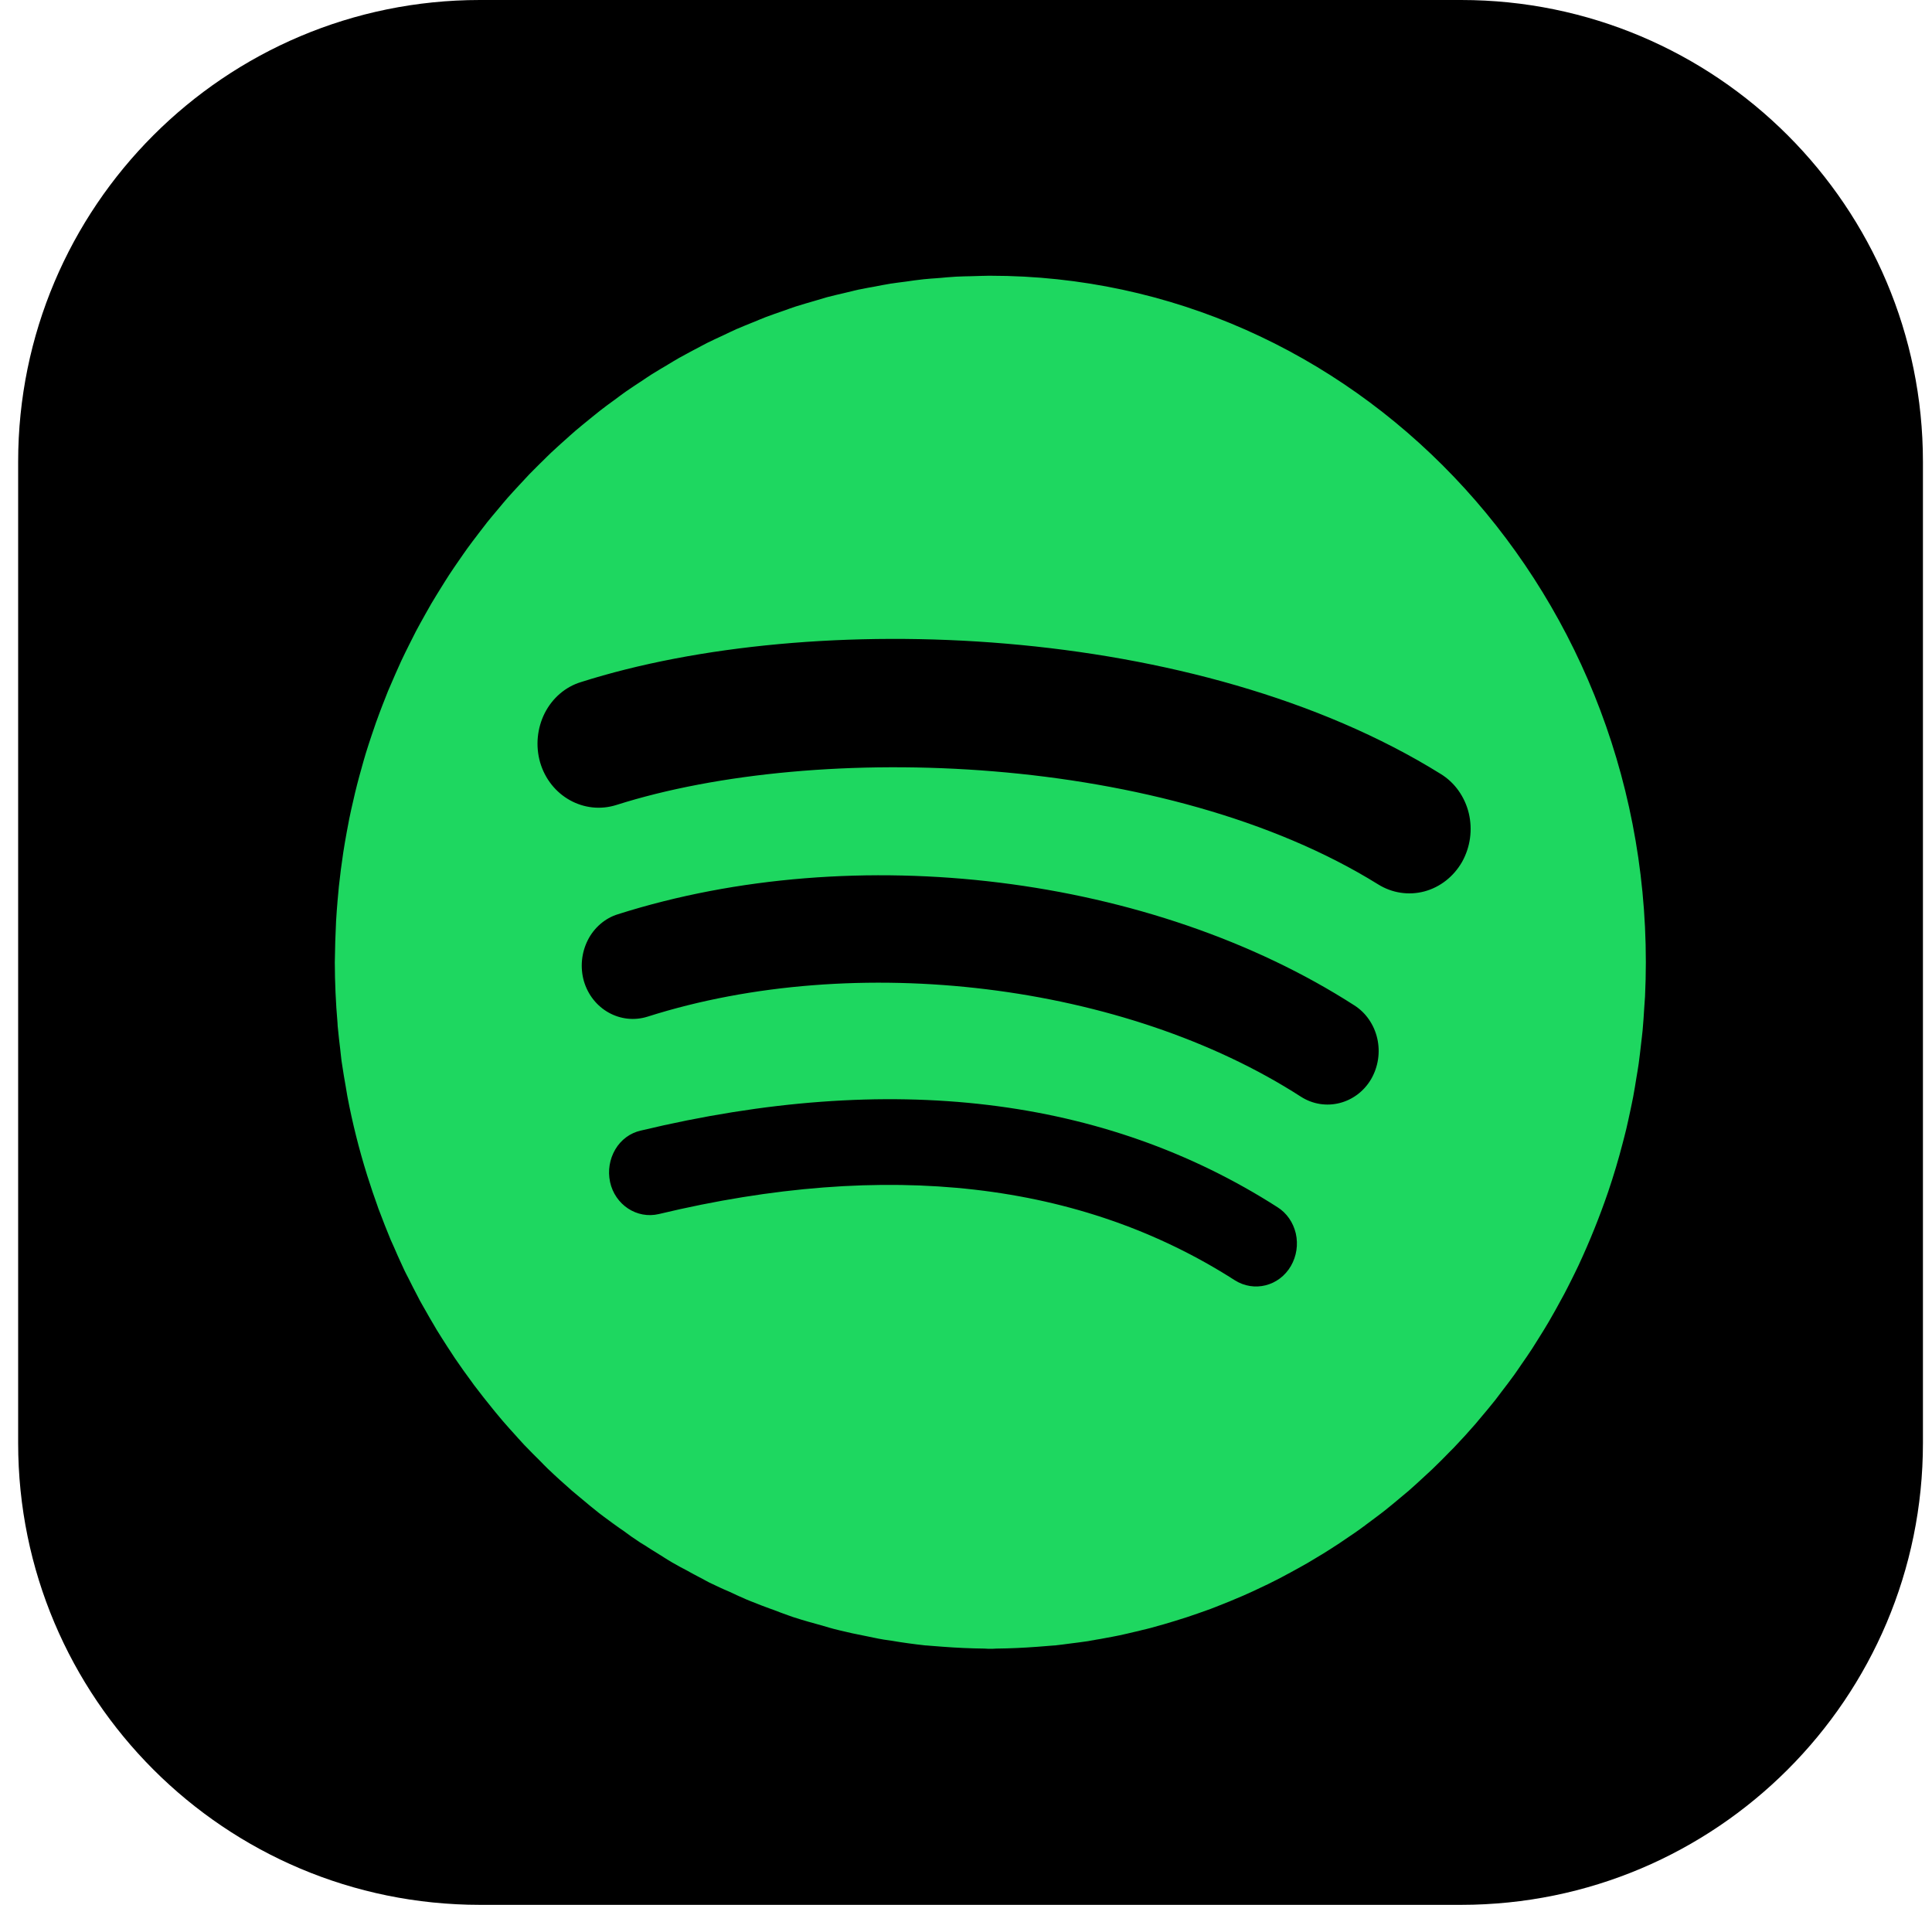 <svg width="71" height="70" viewBox="0 0 71 70" fill="none" xmlns="http://www.w3.org/2000/svg">
<path d="M53.697 0H17.637C8.265 0 0.667 7.598 0.667 16.97V53.03C0.667 62.402 8.265 70 17.637 70H53.697C63.069 70 70.667 62.402 70.667 53.03V16.97C70.667 7.598 63.069 0 53.697 0Z" fill="black"/>
<path fill-rule="evenodd" clip-rule="evenodd" d="M60.425 37.035C60.408 37.313 60.391 37.591 60.365 37.866C60.35 38.03 60.327 38.192 60.31 38.353C60.281 38.601 60.254 38.849 60.22 39.093C60.195 39.266 60.166 39.436 60.137 39.606C60.099 39.84 60.063 40.073 60.019 40.303C59.986 40.478 59.948 40.649 59.912 40.823C59.864 41.047 59.817 41.27 59.764 41.493C59.723 41.666 59.676 41.839 59.632 42.011C59.476 42.616 59.297 43.214 59.096 43.806C58.782 44.722 58.42 45.621 58.011 46.499C57.916 46.7 57.818 46.897 57.72 47.093C57.642 47.246 57.566 47.4 57.485 47.552C57.381 47.748 57.274 47.942 57.165 48.137C57.083 48.282 57.001 48.429 56.916 48.574C56.801 48.77 56.682 48.962 56.562 49.153C56.475 49.291 56.391 49.429 56.303 49.565C56.175 49.761 56.042 49.954 55.908 50.146C55.821 50.273 55.737 50.399 55.647 50.524C55.501 50.728 55.348 50.926 55.195 51.126C55.113 51.232 55.034 51.342 54.952 51.447C54.764 51.684 54.569 51.916 54.374 52.146C54.319 52.208 54.27 52.274 54.216 52.335C53.962 52.627 53.703 52.912 53.436 53.191C53.389 53.241 53.337 53.29 53.288 53.34C53.071 53.565 52.85 53.786 52.624 54.002C52.529 54.094 52.429 54.179 52.334 54.27C52.15 54.44 51.967 54.61 51.778 54.775C51.663 54.874 51.546 54.968 51.43 55.066C51.253 55.214 51.077 55.362 50.896 55.505C50.77 55.605 50.641 55.7 50.514 55.796L50.113 56.095C50.151 56.067 50.192 56.042 50.231 56.015C50.186 56.048 50.14 56.075 50.095 56.108C50.058 56.135 50.021 56.165 49.983 56.191C49.847 56.289 49.71 56.382 49.573 56.474C49.341 56.636 49.104 56.792 48.866 56.943L48.783 56.994C48.801 56.983 48.82 56.974 48.836 56.962L48.589 57.116C48.414 57.223 48.24 57.328 48.062 57.432L47.83 57.563C47.694 57.641 47.556 57.717 47.417 57.791L47.345 57.829C47.239 57.886 47.135 57.944 47.028 57.999C46.884 58.073 46.739 58.146 46.593 58.218L46.475 58.273L46.084 58.459L46.027 58.485C45.913 58.538 45.796 58.589 45.68 58.641C45.342 58.788 45.001 58.927 44.657 59.06L44.479 59.129C44.326 59.185 44.171 59.24 44.017 59.293C43.89 59.337 43.764 59.381 43.636 59.423L43.586 59.439C43.449 59.484 43.312 59.528 43.173 59.569L42.779 59.687C42.61 59.735 42.442 59.784 42.272 59.829L42.186 59.85L41.973 59.906L42.084 59.875L41.839 59.934C41.882 59.922 41.928 59.918 41.973 59.906C41.869 59.932 41.764 59.953 41.66 59.977L41.645 59.981C41.476 60.02 41.308 60.062 41.138 60.097C40.962 60.134 40.785 60.166 40.608 60.198C40.504 60.217 40.401 60.24 40.297 60.257C40.345 60.248 40.393 60.237 40.441 60.227L40.185 60.273C40.222 60.266 40.26 60.263 40.297 60.257L40.123 60.284L39.984 60.31C39.749 60.345 39.511 60.374 39.274 60.404C39.12 60.423 38.967 60.447 38.811 60.462L38.776 60.467H38.753C38.689 60.474 38.623 60.476 38.559 60.482C38.413 60.496 38.266 60.506 38.12 60.517C37.623 60.554 37.122 60.578 36.616 60.583C36.571 60.583 36.529 60.59 36.485 60.59H36.304C36.262 60.59 36.222 60.585 36.179 60.583C35.662 60.577 35.145 60.554 34.629 60.514C34.489 60.502 34.347 60.494 34.206 60.481C34.15 60.475 34.092 60.474 34.034 60.467H34.013C33.592 60.421 33.172 60.364 32.755 60.293C32.815 60.303 32.876 60.309 32.937 60.317C32.787 60.293 32.633 60.279 32.484 60.254L32.272 60.214C32.328 60.224 32.384 60.24 32.441 60.25C32.339 60.233 32.24 60.207 32.138 60.188L32.103 60.182C32.04 60.17 31.98 60.154 31.918 60.143C31.518 60.067 31.12 59.98 30.724 59.883L30.837 59.907L30.651 59.862L30.724 59.883C30.553 59.84 30.386 59.787 30.216 59.738L30.243 59.745C30.226 59.742 30.209 59.736 30.191 59.73L30.216 59.738C29.872 59.644 29.529 59.549 29.191 59.439L29.148 59.426C29.102 59.411 29.057 59.393 29.011 59.377L28.99 59.37C28.8 59.305 28.613 59.231 28.424 59.162L28.67 59.252C28.54 59.204 28.411 59.155 28.282 59.106L28.424 59.162C28.135 59.055 27.845 58.949 27.562 58.832L27.419 58.773L27.36 58.746C27.165 58.662 26.972 58.576 26.78 58.487C26.906 58.546 27.034 58.599 27.16 58.655C26.973 58.573 26.786 58.486 26.6 58.401C26.661 58.428 26.72 58.46 26.78 58.487C26.581 58.396 26.381 58.309 26.185 58.212L26.142 58.192C26.116 58.18 26.089 58.168 26.063 58.154C25.97 58.109 25.881 58.054 25.789 58.006C25.6 57.908 25.411 57.813 25.224 57.711C25.384 57.797 25.547 57.879 25.709 57.963C25.477 57.842 25.248 57.717 25.019 57.59C25.088 57.628 25.154 57.673 25.224 57.711C25.067 57.625 24.911 57.538 24.756 57.448L24.7 57.417C24.642 57.384 24.585 57.346 24.528 57.313C24.454 57.27 24.384 57.221 24.311 57.175L24.248 57.137L24.28 57.157C24.025 57.002 23.772 56.841 23.522 56.676C23.596 56.725 23.667 56.78 23.743 56.83C23.621 56.752 23.503 56.668 23.384 56.589L23.373 56.581L23.191 56.459C23.099 56.395 23.012 56.327 22.921 56.262C22.726 56.125 22.526 55.995 22.335 55.851C22.478 55.957 22.63 56.051 22.776 56.155C22.52 55.975 22.263 55.796 22.015 55.604L22.067 55.645C22.049 55.633 22.032 55.617 22.015 55.604C21.783 55.422 21.558 55.233 21.332 55.043L21.321 55.034L21.319 55.033C21.22 54.948 21.118 54.868 21.019 54.782H21.018L20.979 54.746C20.705 54.505 20.433 54.262 20.17 54.009L20.148 53.99L20.132 53.974C20.035 53.882 19.945 53.785 19.851 53.69C19.664 53.505 19.477 53.32 19.297 53.13L19.274 53.107C19.2 53.03 19.129 52.947 19.056 52.868C19.115 52.933 19.17 53 19.231 53.064C19.17 52.999 19.114 52.931 19.053 52.866L18.956 52.757C18.792 52.575 18.627 52.395 18.468 52.209L18.465 52.205C18.374 52.099 18.286 51.992 18.197 51.884L18.128 51.799C17.888 51.505 17.653 51.207 17.424 50.904L17.356 50.809C17.134 50.511 16.919 50.209 16.709 49.9C16.683 49.862 16.659 49.822 16.633 49.783C16.5 49.583 16.37 49.382 16.242 49.179C16.177 49.075 16.11 48.972 16.046 48.866C16.016 48.819 15.99 48.769 15.962 48.721C15.841 48.52 15.725 48.317 15.61 48.112C15.596 48.085 15.579 48.058 15.564 48.032C15.52 47.955 15.475 47.878 15.433 47.8C15.401 47.743 15.373 47.682 15.342 47.623C15.231 47.414 15.123 47.203 15.018 46.99C14.967 46.89 14.914 46.793 14.866 46.692C14.835 46.629 14.808 46.565 14.778 46.501C14.673 46.278 14.573 46.052 14.476 45.825C14.437 45.738 14.396 45.651 14.358 45.563L14.296 45.41C14.187 45.147 14.084 44.882 13.983 44.614L13.901 44.401L13.867 44.3C13.75 43.978 13.64 43.653 13.537 43.326L13.497 43.204L13.485 43.165C13.192 42.226 12.953 41.272 12.769 40.305L12.76 40.255C12.741 40.155 12.728 40.054 12.71 39.956C12.658 39.67 12.611 39.383 12.568 39.095L12.551 38.984C12.532 38.842 12.52 38.7 12.503 38.556C12.47 38.297 12.442 38.038 12.417 37.779C12.415 37.755 12.41 37.729 12.409 37.702C12.405 37.669 12.406 37.633 12.404 37.598C12.339 36.854 12.306 36.108 12.304 35.361C12.31 34.855 12.326 34.349 12.351 33.843C12.365 33.599 12.384 33.358 12.404 33.117C12.391 33.264 12.373 33.41 12.364 33.558C12.373 33.408 12.392 33.263 12.404 33.114C12.419 32.932 12.435 32.751 12.454 32.571C12.499 32.152 12.553 31.735 12.616 31.319C12.652 31.082 12.694 30.847 12.736 30.614V30.612C12.768 30.436 12.8 30.261 12.835 30.087C12.883 29.854 12.934 29.622 12.989 29.392C13.028 29.219 13.068 29.047 13.112 28.877V28.875C13.17 28.648 13.231 28.423 13.295 28.201L13.296 28.195C13.343 28.026 13.39 27.856 13.441 27.69L13.442 27.686C13.51 27.465 13.582 27.247 13.655 27.028L13.657 27.022C13.713 26.857 13.767 26.692 13.826 26.527L13.828 26.524C13.904 26.308 13.986 26.096 14.067 25.884L14.071 25.875C14.133 25.713 14.196 25.55 14.261 25.391L14.263 25.387C14.352 25.175 14.443 24.965 14.536 24.756C14.606 24.598 14.675 24.439 14.748 24.283L14.75 24.279C14.845 24.076 14.944 23.877 15.044 23.677L15.05 23.665C15.127 23.512 15.203 23.357 15.283 23.204L15.285 23.2C15.388 23.005 15.497 22.811 15.604 22.619L15.612 22.604C15.696 22.456 15.779 22.306 15.865 22.158L15.869 22.153C15.98 21.964 16.096 21.779 16.211 21.593L16.221 21.577C16.312 21.433 16.4 21.287 16.494 21.144L16.497 21.139C16.615 20.957 16.739 20.779 16.862 20.6L16.875 20.582C16.972 20.443 17.067 20.302 17.166 20.165L17.171 20.158C17.296 19.984 17.427 19.814 17.558 19.642L17.572 19.623C17.675 19.488 17.776 19.354 17.882 19.221C17.883 19.219 17.884 19.216 17.886 19.214C18.019 19.049 18.157 18.884 18.294 18.722L18.311 18.702C18.42 18.572 18.526 18.442 18.638 18.314L18.643 18.308C18.783 18.149 18.928 17.993 19.071 17.838L19.091 17.817C19.206 17.693 19.318 17.569 19.435 17.447C19.437 17.445 19.439 17.443 19.44 17.44L19.482 17.395L19.442 17.439C19.568 17.309 19.7 17.183 19.828 17.054C19.722 17.16 19.612 17.262 19.507 17.369C19.631 17.242 19.761 17.119 19.887 16.994L19.91 16.972C20.03 16.854 20.148 16.734 20.27 16.619L20.276 16.614C20.407 16.489 20.544 16.371 20.679 16.248C20.565 16.351 20.45 16.448 20.339 16.553C20.471 16.429 20.608 16.312 20.741 16.191C20.75 16.183 20.758 16.175 20.767 16.168C20.891 16.058 21.014 15.943 21.141 15.836L21.146 15.831L21.208 15.777L21.148 15.83C21.285 15.712 21.425 15.6 21.565 15.486C21.447 15.583 21.325 15.676 21.208 15.777C21.346 15.659 21.49 15.545 21.632 15.431L21.659 15.407C21.789 15.303 21.916 15.197 22.047 15.095L22.051 15.092L22.112 15.044L22.055 15.089C22.198 14.978 22.343 14.873 22.487 14.766C22.363 14.86 22.235 14.949 22.112 15.044C22.257 14.931 22.408 14.823 22.557 14.715L22.588 14.692C22.72 14.594 22.851 14.494 22.986 14.399L22.991 14.396L23.048 14.355L22.996 14.392C23.144 14.288 23.296 14.192 23.445 14.091C23.314 14.179 23.178 14.264 23.048 14.355C23.202 14.248 23.359 14.148 23.515 14.044L23.549 14.023C23.685 13.932 23.82 13.838 23.958 13.751L23.963 13.749C23.981 13.736 23.999 13.724 24.018 13.713L23.971 13.744C24.125 13.647 24.282 13.555 24.438 13.463C24.298 13.545 24.155 13.627 24.018 13.713C24.178 13.613 24.343 13.518 24.505 13.423L24.543 13.399C24.682 13.316 24.819 13.231 24.96 13.151L24.964 13.149L25.017 13.118L24.975 13.144C25.136 13.053 25.301 12.968 25.463 12.88C25.315 12.961 25.164 13.034 25.017 13.118C25.185 13.023 25.357 12.937 25.525 12.846C25.54 12.84 25.553 12.833 25.567 12.825C25.709 12.751 25.848 12.672 25.992 12.6L25.996 12.598L26.046 12.572L26.01 12.592C26.179 12.507 26.351 12.429 26.522 12.349C26.364 12.424 26.203 12.493 26.046 12.572C26.221 12.485 26.399 12.407 26.577 12.324L26.622 12.302C26.765 12.234 26.906 12.165 27.052 12.101L27.055 12.098C27.071 12.092 27.087 12.085 27.102 12.077L27.072 12.092C27.251 12.012 27.434 11.943 27.616 11.868C27.445 11.937 27.273 12.004 27.102 12.077C27.284 11.998 27.471 11.927 27.655 11.851L27.706 11.831C27.85 11.772 27.992 11.71 28.138 11.654H28.141C28.155 11.647 28.17 11.641 28.186 11.635L28.16 11.646C28.355 11.572 28.554 11.505 28.751 11.436C28.562 11.503 28.372 11.565 28.186 11.635C28.376 11.562 28.57 11.501 28.761 11.432L28.82 11.412C28.964 11.361 29.105 11.307 29.249 11.261H29.251L29.292 11.247L29.272 11.255C29.478 11.188 29.687 11.13 29.894 11.069L29.862 11.079L29.945 11.054L30.017 11.033C30.139 10.998 30.26 10.959 30.384 10.924L30.422 10.914L30.41 10.917C30.622 10.861 30.839 10.813 31.054 10.762L30.978 10.78C31.087 10.754 31.194 10.726 31.304 10.702L31.408 10.676C31.453 10.667 31.497 10.654 31.54 10.646L31.541 10.644L31.573 10.638L31.569 10.64C31.791 10.592 32.016 10.555 32.242 10.514L32.121 10.536C32.322 10.499 32.521 10.455 32.722 10.425L32.723 10.423L32.743 10.421H32.748C32.927 10.392 33.11 10.373 33.291 10.348C33.169 10.363 33.045 10.379 32.924 10.396C33.103 10.37 33.285 10.348 33.466 10.325L33.291 10.348C33.5 10.319 33.708 10.286 33.919 10.265L33.945 10.262C34.124 10.243 34.306 10.232 34.485 10.219L34.309 10.232C34.458 10.22 34.606 10.207 34.755 10.197L34.485 10.219C34.701 10.201 34.916 10.178 35.134 10.167L35.162 10.166C35.342 10.155 35.523 10.155 35.703 10.15L35.603 10.153C35.866 10.145 36.128 10.133 36.394 10.133C49.7 10.133 60.484 21.425 60.484 35.361C60.484 35.784 60.473 36.203 60.454 36.621C60.447 36.759 60.434 36.898 60.425 37.035ZM22.418 43.432C22.601 44.277 23.407 44.807 24.215 44.614C32.6 42.606 39.721 43.424 45.376 47.046C46.085 47.497 47.01 47.267 47.442 46.52C47.649 46.159 47.712 45.733 47.62 45.327C47.572 45.126 47.49 44.937 47.374 44.772C47.26 44.607 47.113 44.467 46.944 44.361C40.593 40.295 32.723 39.35 23.546 41.548C23.354 41.592 23.172 41.674 23.014 41.791C22.853 41.91 22.716 42.062 22.613 42.237C22.401 42.597 22.332 43.023 22.419 43.431L22.418 43.432ZM21.456 36.049C21.758 37.089 22.807 37.674 23.802 37.359C31.461 34.926 41.333 36.131 47.806 40.301C48.688 40.868 49.846 40.578 50.389 39.655C50.649 39.203 50.729 38.67 50.614 38.163C50.557 37.913 50.454 37.676 50.308 37.465C50.166 37.258 49.984 37.082 49.773 36.947C42.336 32.164 31.46 30.817 22.709 33.597C22.475 33.668 22.257 33.79 22.068 33.952C21.876 34.117 21.718 34.318 21.604 34.543C21.368 35.009 21.316 35.547 21.456 36.049ZM52.943 28.44C44.004 22.882 29.858 22.36 21.349 25.066C21.067 25.152 20.805 25.297 20.578 25.491C20.35 25.686 20.161 25.928 20.021 26.201C19.739 26.761 19.677 27.406 19.847 28.009C20.207 29.256 21.465 29.959 22.657 29.58C30.07 27.226 42.878 27.671 50.645 32.499C51.158 32.819 51.769 32.912 52.346 32.758C52.922 32.604 53.421 32.214 53.731 31.672C54.035 31.126 54.122 30.486 53.976 29.879C53.903 29.58 53.774 29.298 53.595 29.048C53.421 28.804 53.199 28.597 52.943 28.44ZM36.33 10.133H36.394C36.163 10.133 35.933 10.145 35.703 10.15C35.912 10.145 36.12 10.133 36.33 10.133Z" fill="#1ED760"/>
</svg>
